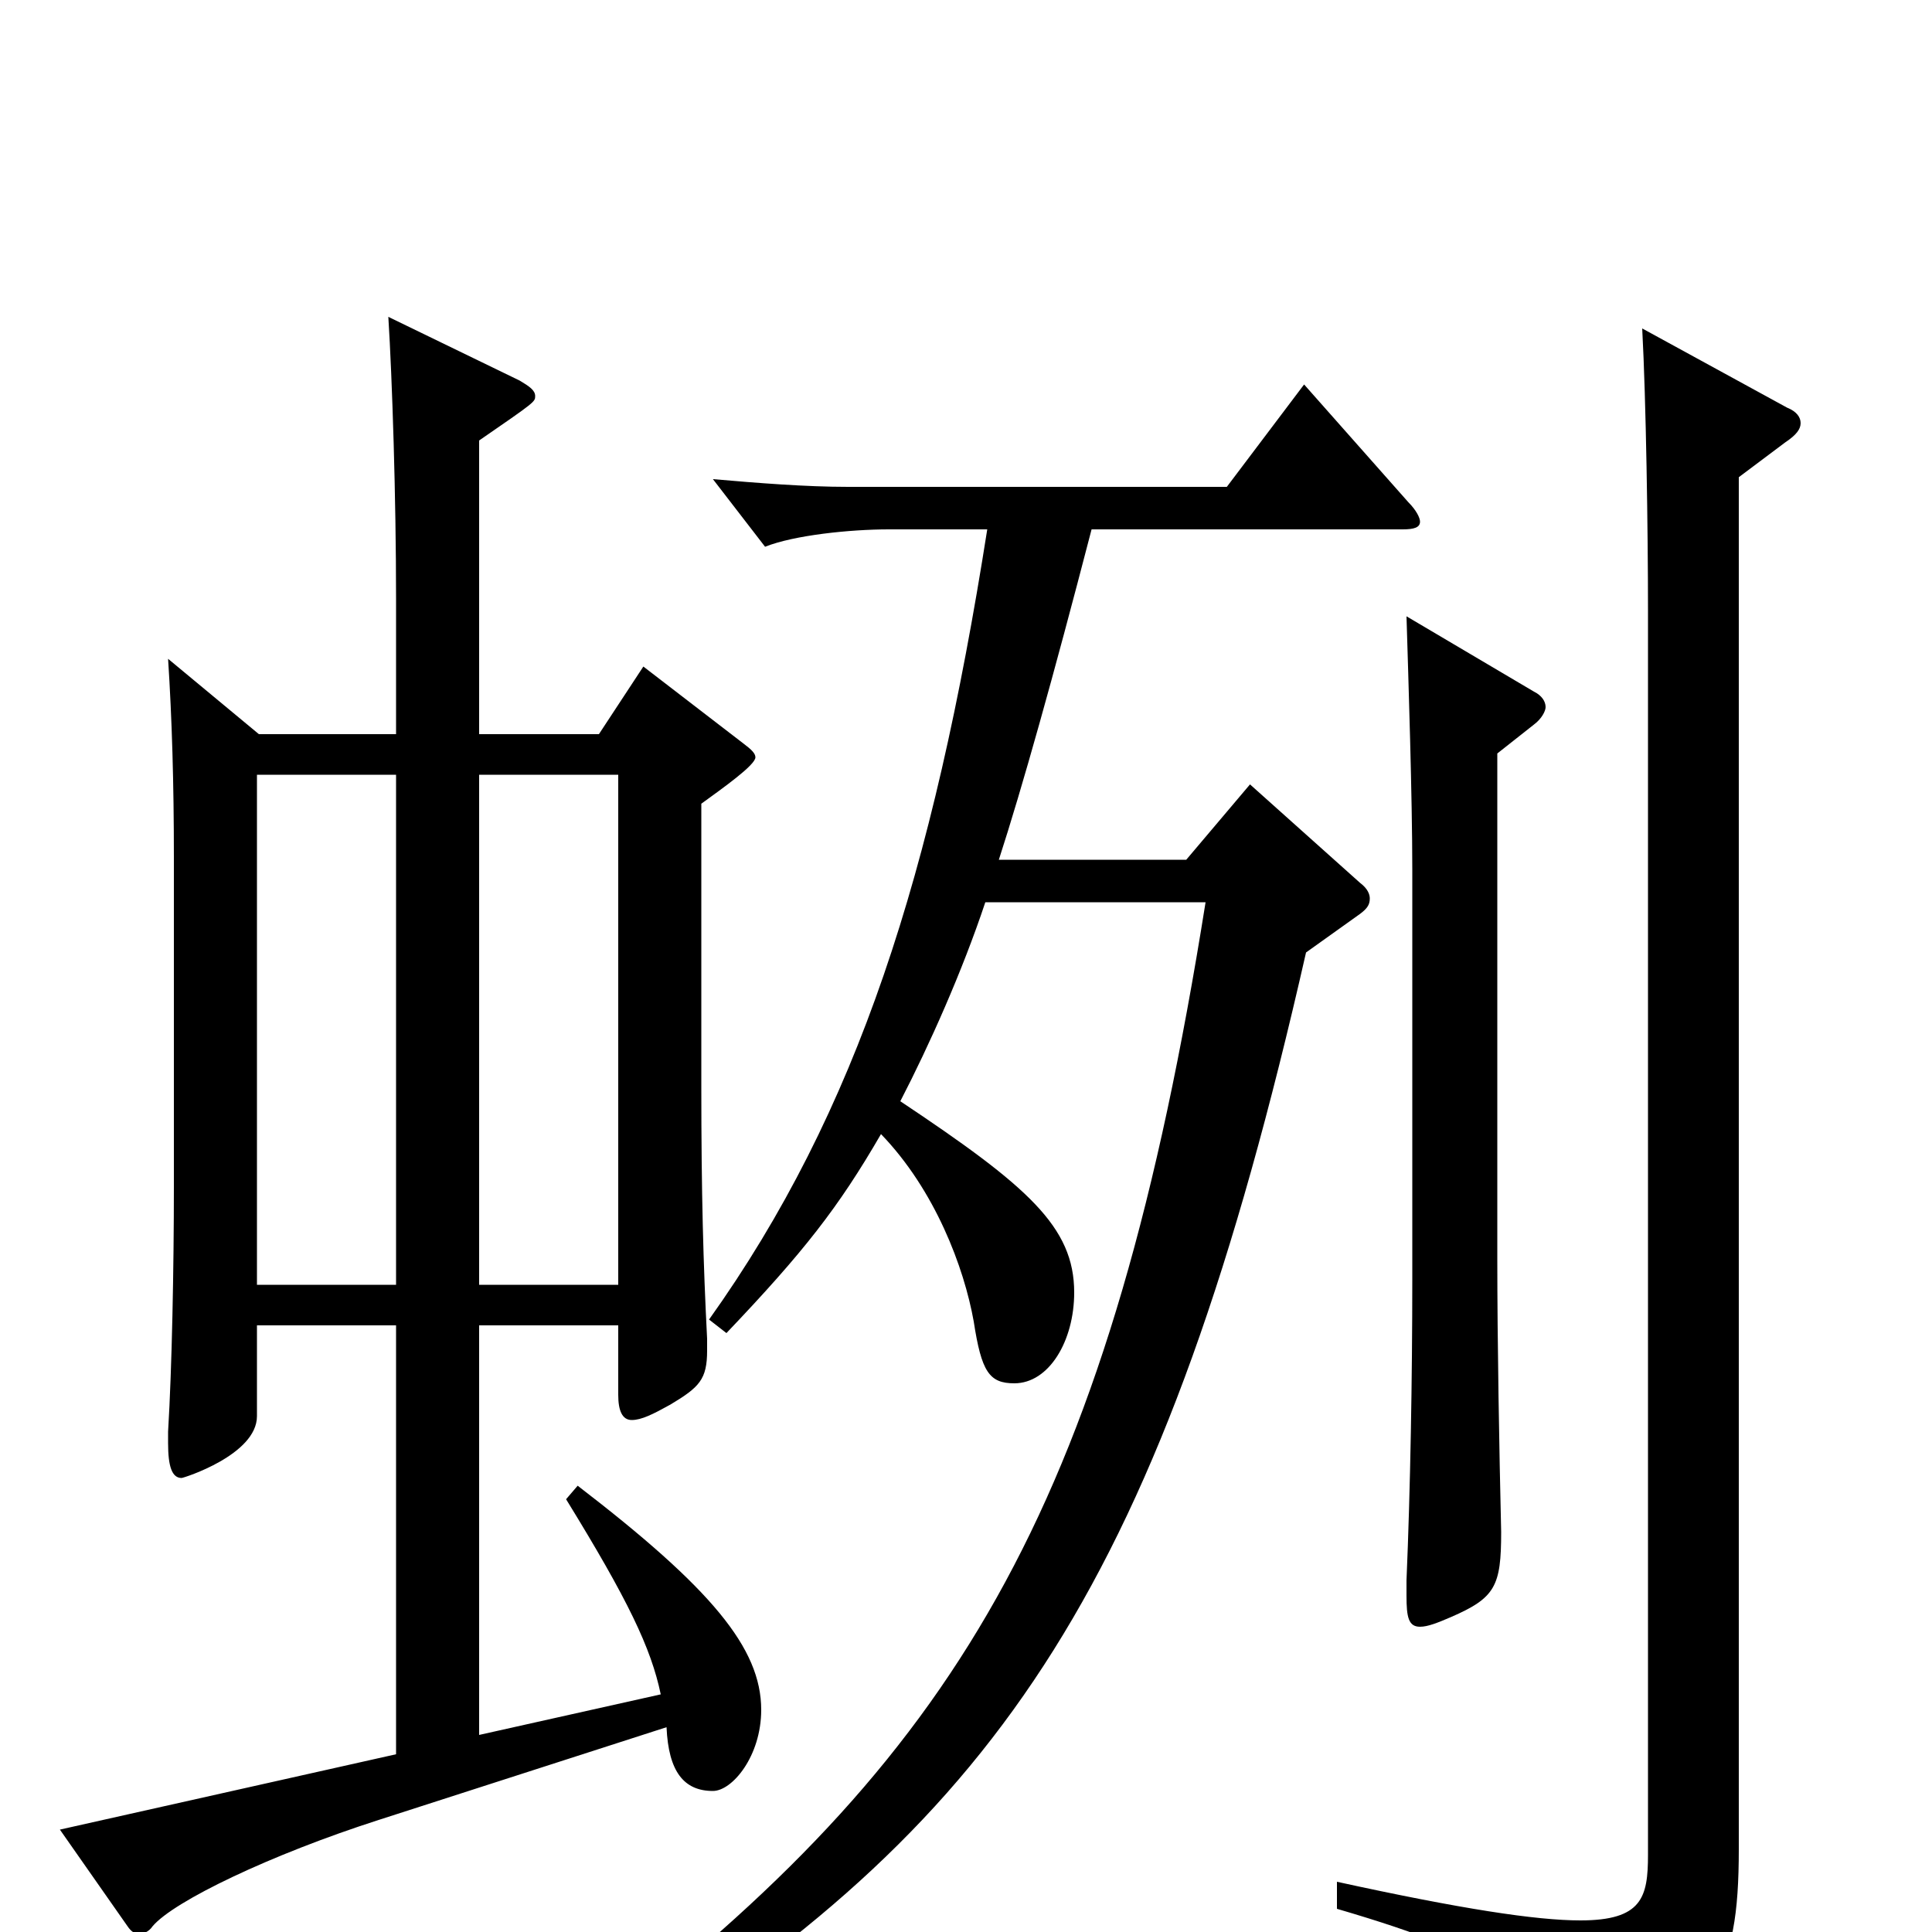 <svg xmlns="http://www.w3.org/2000/svg" viewBox="0 -1000 1000 1000">
	<path fill="#000000" d="M134 -620L87 -659C89 -628 90 -595 90 -556V-386C90 -344 89 -292 87 -259V-253C87 -241 89 -235 94 -235C95 -235 133 -247 133 -267V-314H205V-92L31 -53L66 -3C68 0 70 1 72 1C74 1 77 0 79 -3C90 -16 140 -40 196 -58L345 -106C346 -83 354 -73 369 -73C379 -73 394 -91 394 -115C394 -147 368 -178 299 -231L293 -224C325 -172 337 -147 342 -123L248 -102V-314H320V-278C320 -270 322 -265 327 -265C332 -265 338 -268 347 -273C362 -282 366 -286 366 -301V-307C364 -346 363 -382 363 -438V-584C374 -592 391 -604 391 -608C391 -610 389 -612 385 -615L333 -655L310 -620H248V-772C277 -792 277 -792 277 -795C277 -798 274 -800 269 -803L201 -836C203 -804 205 -743 205 -690V-620ZM133 -335V-599H205V-335ZM320 -599V-335H248V-599ZM850 -830C852 -793 853 -725 853 -684V-40C853 -18 850 -6 818 -6C795 -6 756 -12 692 -26V-12C781 14 794 30 804 62C806 69 808 73 813 73C815 73 818 72 822 70C887 42 900 24 900 -43V-753L924 -771C930 -775 932 -778 932 -781C932 -784 930 -787 925 -789ZM728 -681C729 -648 731 -587 731 -550V-338C731 -287 730 -229 728 -182V-174C728 -163 729 -158 735 -158C739 -158 744 -160 751 -163C774 -173 777 -179 777 -207C776 -250 775 -305 775 -349V-610L794 -625C798 -628 800 -632 800 -634C800 -637 798 -640 794 -642ZM624 -533C575 -225 499 -96 317 46L327 62C518 -60 602 -181 676 -507L704 -527C708 -530 709 -532 709 -535C709 -537 708 -540 704 -543L647 -594L614 -555H517C529 -592 545 -649 565 -726H726C732 -726 735 -727 735 -730C735 -732 733 -736 729 -740L675 -801L635 -748H439C417 -748 392 -750 369 -752L396 -717C411 -723 440 -726 460 -726H511C483 -548 444 -425 367 -317L376 -310C416 -352 434 -375 456 -413C484 -384 499 -344 504 -316C508 -290 512 -284 525 -284C543 -284 556 -306 556 -331C556 -365 532 -386 466 -430C481 -459 498 -497 510 -533Z"/>
</svg>